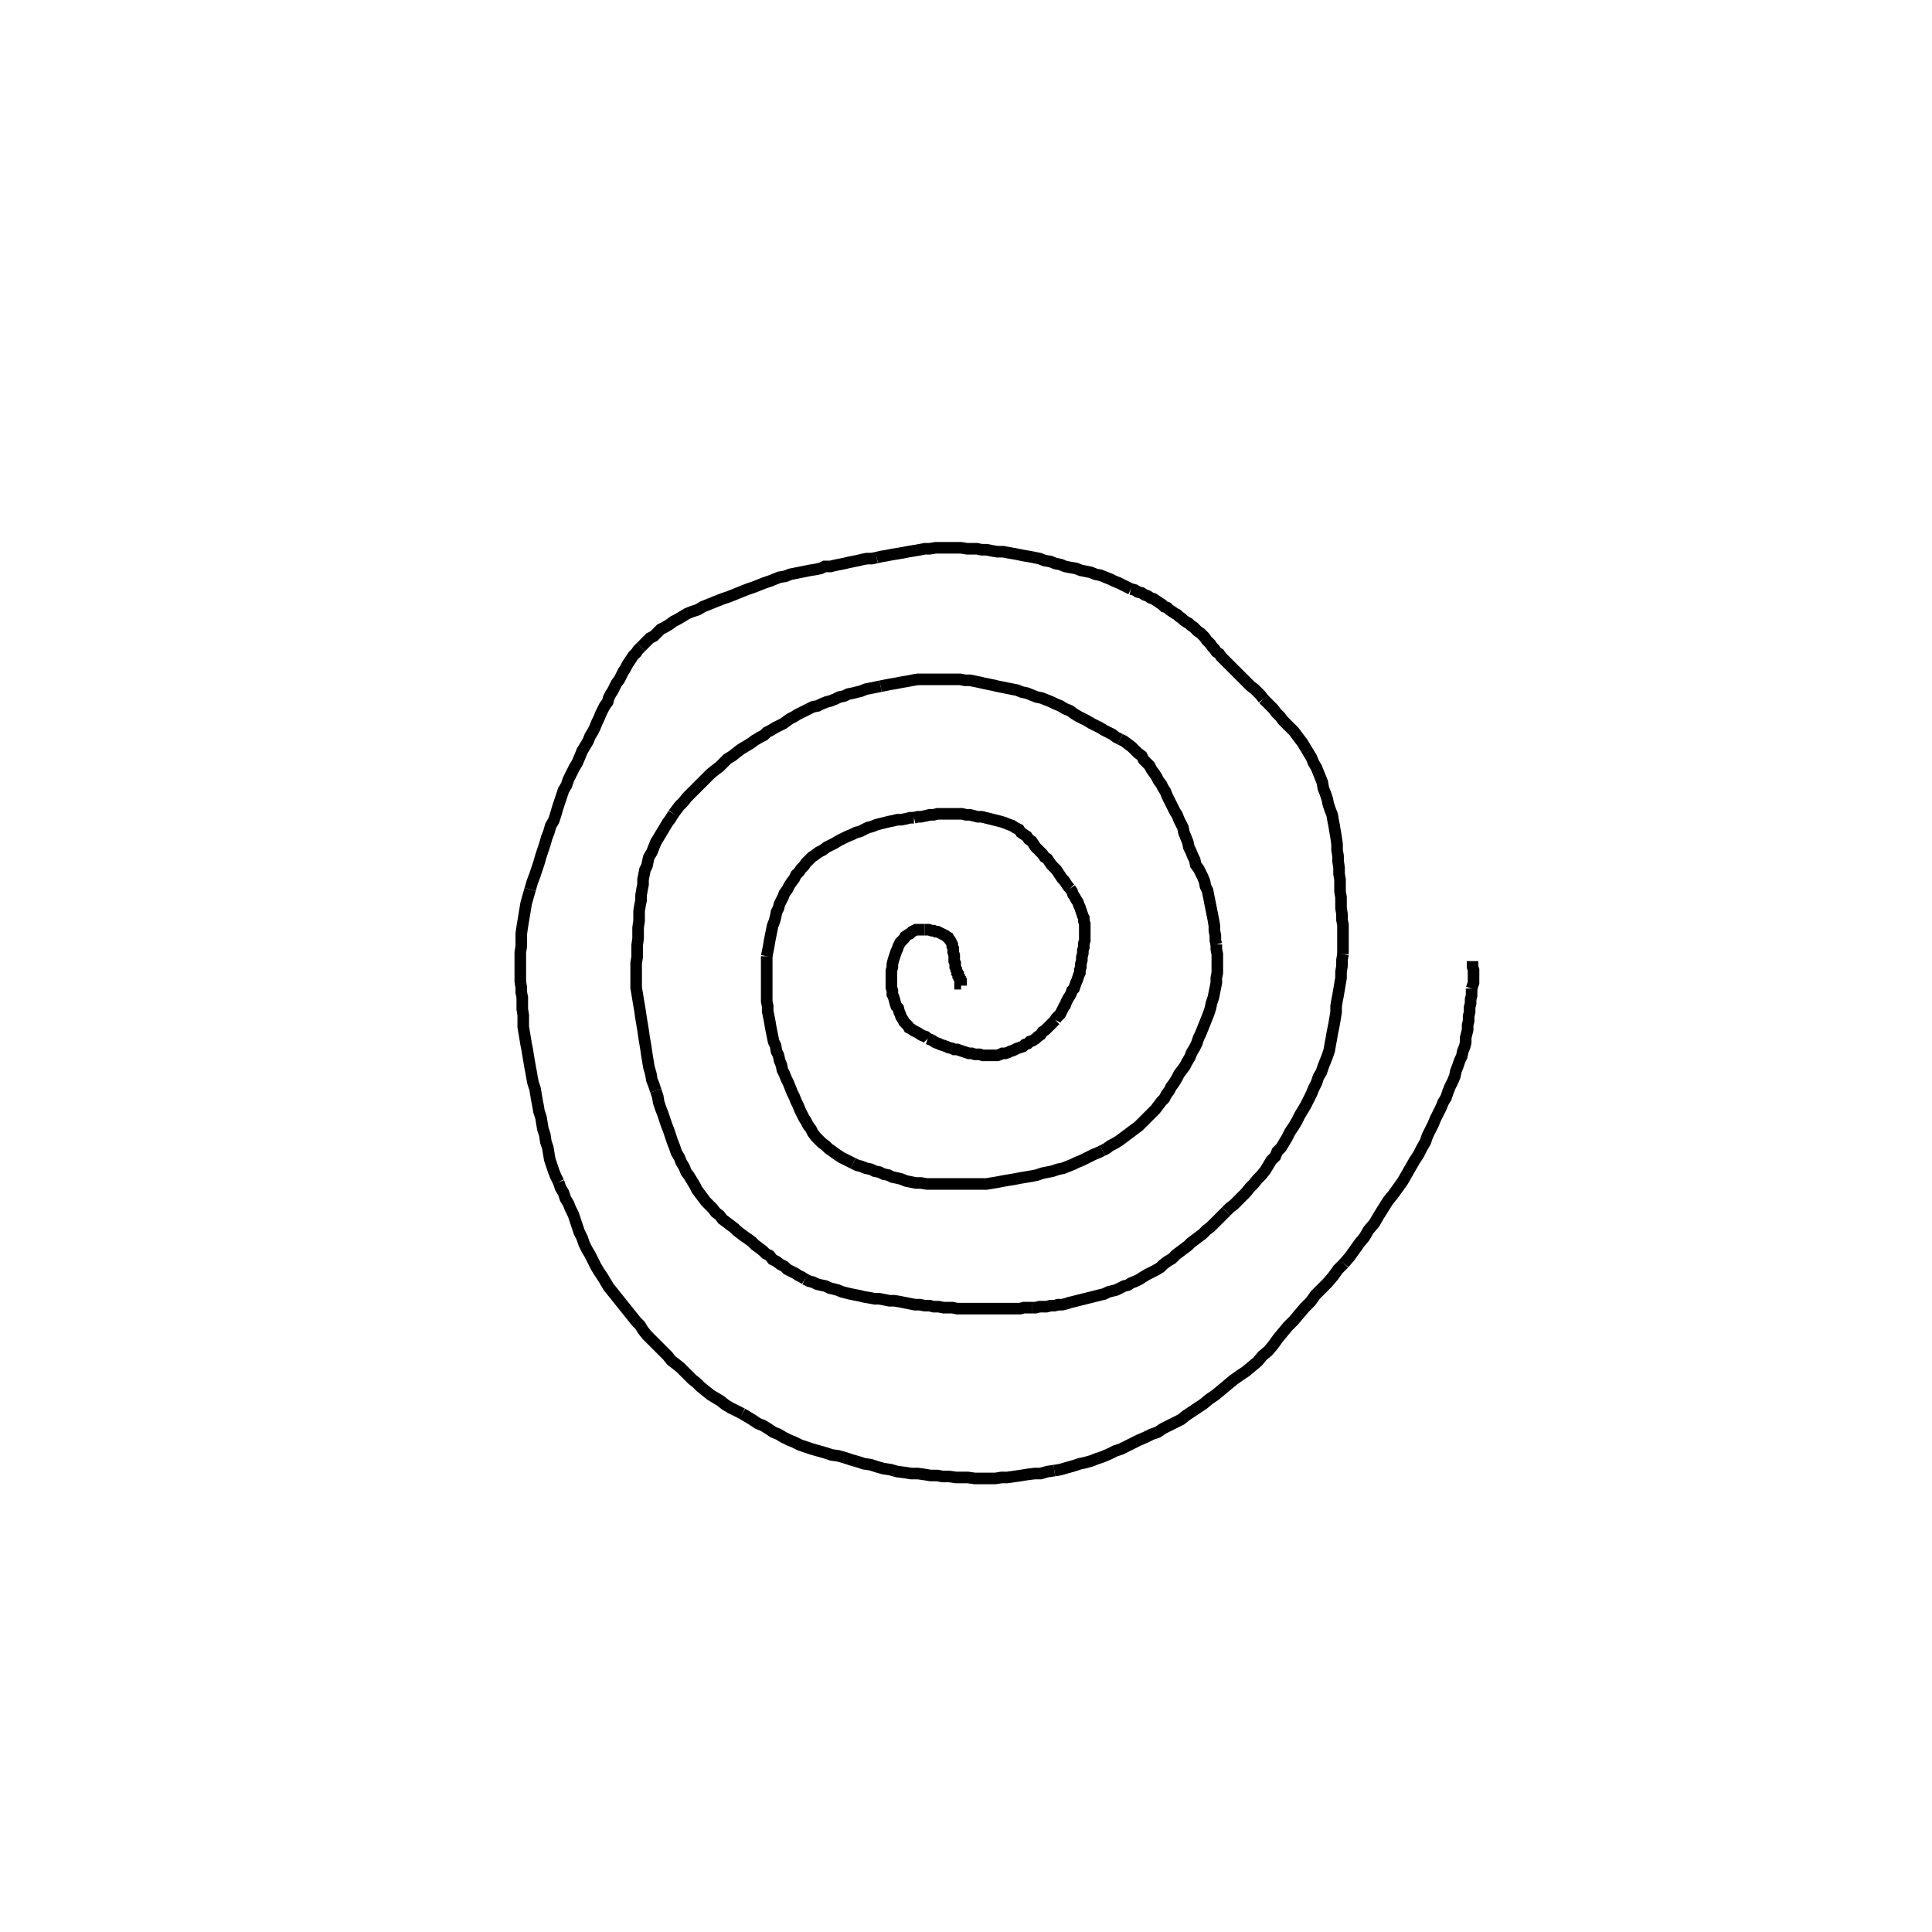 <svg height="100" width="100" preserveAspectRatio="xMidYMid meet"><polyline points="49.746,51.016 49.746,51.016 49.746,50.915 49.695,50.915 49.695,50.864 49.695,50.813 49.695,50.762 49.695,50.762 49.695,50.711 49.695,50.711 49.695,50.711 49.695,50.661 49.695,50.661 49.644,50.61 49.644,50.61 49.644,50.559 49.593,50.508 49.593,50.457 49.593,50.407 49.543,50.356 49.543,50.305 49.492,50.203 49.492,50.152 49.441,50.051 49.441,49.949 49.441,49.848 49.39,49.746 49.39,49.644 49.39,49.543 49.39,49.441 49.339,49.289 49.339,49.187 49.339,49.085 49.289,48.984 49.289,48.882 49.238,48.78 49.187,48.679 49.136,48.628 49.085,48.526 48.984,48.476 48.933,48.425 48.831,48.374 48.73,48.323 48.628,48.272 48.526,48.222 48.425,48.222 48.323,48.171 48.222,48.171 48.069,48.12 47.967,48.12 47.866,48.12" fill="none" stroke="black" stroke-width="0.6"></polyline><polyline points="47.866,48.12 47.764,48.12 47.663,48.12 47.51,48.12 47.409,48.12 47.307,48.171 47.205,48.222 47.104,48.323 47.002,48.374 46.85,48.476 46.799,48.577 46.697,48.679 46.596,48.78 46.545,48.882 46.494,48.984 46.443,49.136 46.392,49.238 46.341,49.39 46.291,49.543 46.24,49.695 46.189,49.898 46.189,50.051 46.138,50.254 46.138,50.457 46.138,50.61 46.138,50.813 46.138,50.965 46.138,51.118 46.189,51.27 46.189,51.474 46.24,51.575 46.291,51.728 46.341,51.931 46.392,52.083 46.494,52.185 46.545,52.388 46.596,52.49 46.646,52.642 46.748,52.795 46.799,52.896 46.9,52.998 47.002,53.1 47.053,53.201 47.154,53.252 47.307,53.354 47.409,53.404 47.51,53.455 47.663,53.557 47.764,53.608 47.917,53.659 48.018,53.76" fill="none" stroke="black" stroke-width="0.6"></polyline><polyline points="48.018,53.76 48.171,53.811 48.272,53.862 48.425,53.963 48.577,54.014 48.679,54.065 48.831,54.116 48.984,54.167 49.085,54.217 49.289,54.268 49.39,54.319 49.543,54.319 49.695,54.37 49.848,54.421 50,54.472 50.152,54.522 50.305,54.522 50.457,54.573 50.61,54.573 50.711,54.573 50.864,54.624 51.016,54.624 51.118,54.624 51.27,54.624 51.423,54.624 51.524,54.624 51.626,54.624 51.778,54.573 51.88,54.522 52.033,54.522 52.185,54.472 52.287,54.421 52.439,54.37 52.541,54.319 52.642,54.268 52.795,54.217 52.947,54.167 53.049,54.065 53.201,54.014 53.303,53.913 53.455,53.862 53.608,53.76 53.709,53.659 53.862,53.557 53.963,53.404 54.116,53.303 54.217,53.201 54.319,53.1 54.421,52.998 54.522,52.896 54.624,52.795" fill="none" stroke="black" stroke-width="0.6"></polyline><polyline points="54.624,52.795 54.675,52.693 54.776,52.591 54.878,52.49 54.929,52.388 54.98,52.287 55.03,52.185 55.081,52.083 55.132,52.033 55.183,51.88 55.234,51.778 55.285,51.677 55.386,51.524 55.437,51.423 55.488,51.27 55.589,51.169 55.64,51.016 55.691,50.864 55.742,50.762 55.793,50.61 55.843,50.457 55.894,50.356 55.894,50.203 55.945,50.051 55.945,49.898 55.996,49.695 55.996,49.543 56.047,49.339 56.047,49.187 56.098,49.035 56.098,48.831 56.148,48.679 56.148,48.526 56.148,48.374 56.148,48.222 56.148,48.069 56.148,47.917 56.148,47.815 56.098,47.663 56.098,47.51 56.047,47.409 55.996,47.256 55.945,47.104 55.894,46.951 55.843,46.85 55.793,46.697 55.691,46.545 55.64,46.443 55.539,46.291 55.488,46.138 55.386,45.986" fill="none" stroke="black" stroke-width="0.6"></polyline><polyline points="55.386,45.986 55.285,45.884 55.183,45.732 55.081,45.579 54.98,45.478 54.878,45.325 54.776,45.173 54.675,45.02 54.573,44.919 54.421,44.766 54.319,44.614 54.217,44.461 54.065,44.36 53.963,44.207 53.862,44.106 53.709,43.953 53.608,43.852 53.506,43.699 53.404,43.547 53.252,43.445 53.15,43.293 52.998,43.191 52.846,43.089 52.744,42.937 52.541,42.835 52.388,42.734 52.236,42.683 51.982,42.581 51.829,42.53 51.626,42.48 51.423,42.429 51.22,42.378 51.016,42.327 50.813,42.276 50.61,42.276 50.407,42.226 50.203,42.175 50,42.175 49.797,42.124 49.593,42.124 49.39,42.124 49.187,42.124 48.933,42.124 48.73,42.124 48.526,42.124 48.323,42.175 48.12,42.175 47.917,42.226 47.663,42.276 47.51,42.276 47.307,42.327" fill="none" stroke="black" stroke-width="0.6"></polyline><polyline points="47.307,42.327 47.104,42.327 46.9,42.378 46.646,42.429 46.443,42.429 46.24,42.48 45.986,42.53 45.783,42.581 45.579,42.632 45.376,42.683 45.122,42.785 44.919,42.835 44.715,42.937 44.512,43.039 44.309,43.089 44.106,43.191 43.852,43.293 43.648,43.394 43.445,43.496 43.191,43.648 42.988,43.75 42.785,43.852 42.581,44.004 42.378,44.106 42.175,44.258 42.022,44.36 41.87,44.512 41.717,44.665 41.616,44.817 41.463,44.97 41.362,45.122 41.209,45.274 41.108,45.478 40.955,45.681 40.854,45.833 40.752,46.037 40.6,46.24 40.549,46.392 40.447,46.596 40.346,46.799 40.295,47.002 40.193,47.205 40.142,47.459 40.091,47.663 39.99,47.917 39.939,48.171 39.888,48.425 39.837,48.679 39.787,48.984 39.736,49.238 39.685,49.492" fill="none" stroke="black" stroke-width="0.6"></polyline><polyline points="39.685,49.492 39.685,49.797 39.685,50.051 39.685,50.305 39.685,50.61 39.685,50.813 39.685,51.067 39.685,51.321 39.685,51.575 39.685,51.829 39.736,52.083 39.736,52.337 39.787,52.591 39.837,52.846 39.888,53.15 39.939,53.404 39.99,53.659 40.041,53.913 40.142,54.116 40.193,54.421 40.295,54.624 40.346,54.878 40.447,55.132 40.498,55.386 40.6,55.589 40.701,55.843 40.803,56.047 40.904,56.301 41.006,56.555 41.108,56.758 41.209,57.012 41.311,57.215 41.413,57.47 41.514,57.673 41.616,57.876 41.717,58.028 41.819,58.232 41.972,58.435 42.073,58.638 42.226,58.841 42.378,58.994 42.53,59.146 42.734,59.299 42.886,59.451 43.039,59.553 43.242,59.705 43.394,59.807 43.547,59.909 43.75,60.01 43.953,60.112 44.157,60.213" fill="none" stroke="black" stroke-width="0.6"></polyline><polyline points="44.157,60.213 44.36,60.315 44.563,60.366 44.817,60.467 45.071,60.518 45.274,60.62 45.528,60.671 45.732,60.772 45.986,60.823 46.189,60.925 46.443,60.976 46.646,61.026 46.9,61.128 47.154,61.179 47.409,61.23 47.663,61.23 47.967,61.28 48.222,61.28 48.526,61.28 48.831,61.28 49.085,61.28 49.339,61.28 49.644,61.28 49.898,61.28 50.203,61.28 50.508,61.28 50.762,61.28 51.067,61.28 51.372,61.23 51.677,61.179 51.931,61.128 52.236,61.077 52.541,61.026 52.795,60.976 53.1,60.925 53.404,60.874 53.659,60.823 53.963,60.722 54.217,60.671 54.472,60.62 54.776,60.518 55.03,60.467 55.285,60.366 55.539,60.264 55.742,60.163 55.996,60.061 56.199,59.959 56.402,59.858 56.606,59.756 56.86,59.654 57.063,59.553" fill="none" stroke="black" stroke-width="0.6"></polyline><polyline points="57.063,59.553 57.266,59.451 57.47,59.299 57.673,59.197 57.927,59.045 58.13,58.892 58.333,58.74 58.537,58.587 58.74,58.435 58.943,58.283 59.146,58.079 59.299,57.927 59.451,57.774 59.654,57.571 59.807,57.419 59.959,57.215 60.112,57.012 60.264,56.86 60.366,56.657 60.518,56.453 60.62,56.25 60.772,56.047 60.925,55.793 61.026,55.589 61.179,55.386 61.331,55.183 61.433,54.98 61.585,54.726 61.687,54.472 61.839,54.217 61.941,54.014 62.043,53.709 62.144,53.506 62.246,53.252 62.348,52.998 62.449,52.744 62.551,52.49 62.652,52.185 62.703,51.931 62.805,51.626 62.856,51.372 62.907,51.118 62.957,50.864 62.957,50.61 63.008,50.356 63.008,50.102 63.008,49.848 63.008,49.593 63.008,49.39 62.957,49.136 62.957,48.882" fill="none" stroke="black" stroke-width="0.6"></polyline><polyline points="62.957,48.882 62.907,48.679 62.907,48.425 62.856,48.171 62.856,47.917 62.805,47.612 62.754,47.358 62.703,47.104 62.652,46.85 62.602,46.596 62.551,46.341 62.5,46.087 62.398,45.884 62.348,45.63 62.246,45.376 62.144,45.173 62.043,44.97 61.89,44.766 61.839,44.512 61.738,44.309 61.636,44.055 61.535,43.852 61.484,43.598 61.382,43.343 61.28,43.089 61.23,42.835 61.128,42.632 61.026,42.429 60.925,42.175 60.823,42.022 60.722,41.819 60.62,41.616 60.518,41.413 60.417,41.209 60.315,40.955 60.213,40.803 60.112,40.6 59.959,40.396 59.858,40.193 59.756,40.041 59.604,39.837 59.502,39.634 59.35,39.482 59.197,39.329 59.096,39.126 58.892,38.974 58.74,38.821 58.587,38.669 58.384,38.516 58.181,38.364 57.978,38.262" fill="none" stroke="black" stroke-width="0.6"></polyline><polyline points="57.978,38.262 57.774,38.161 57.571,38.008 57.368,37.907 57.165,37.805 56.911,37.652 56.707,37.551 56.504,37.449 56.25,37.297 56.047,37.195 55.843,37.093 55.589,36.941 55.386,36.789 55.132,36.687 54.878,36.535 54.624,36.433 54.421,36.331 54.167,36.23 53.913,36.128 53.659,36.077 53.404,35.976 53.15,35.874 52.896,35.823 52.642,35.722 52.388,35.671 52.134,35.62 51.88,35.569 51.626,35.518 51.423,35.467 51.169,35.417 50.915,35.366 50.711,35.315 50.457,35.264 50.203,35.213 49.949,35.213 49.695,35.163 49.441,35.163 49.187,35.163 48.882,35.163 48.628,35.163 48.323,35.163 48.069,35.163 47.764,35.163 47.51,35.163 47.205,35.213 46.951,35.264 46.646,35.315 46.392,35.366 46.087,35.417 45.833,35.467 45.579,35.518" fill="none" stroke="black" stroke-width="0.6"></polyline><polyline points="45.579,35.518 45.325,35.569 45.071,35.62 44.817,35.671 44.563,35.772 44.36,35.823 44.157,35.874 43.902,35.925 43.699,36.026 43.445,36.077 43.242,36.179 42.988,36.28 42.785,36.331 42.53,36.433 42.327,36.535 42.073,36.585 41.87,36.687 41.667,36.789 41.463,36.89 41.26,36.992 41.108,37.093 40.904,37.195 40.752,37.297 40.549,37.449 40.346,37.551 40.142,37.652 39.888,37.805 39.685,37.907 39.533,38.059 39.329,38.161 39.075,38.313 38.872,38.465 38.618,38.618 38.364,38.77 38.161,38.923 37.907,39.126 37.652,39.278 37.449,39.482 37.246,39.685 37.043,39.837 36.789,40.041 36.585,40.244 36.382,40.447 36.179,40.65 35.976,40.854 35.772,41.057 35.569,41.26 35.366,41.514 35.163,41.717 35.01,41.921 34.858,42.124" fill="none" stroke="black" stroke-width="0.6"></polyline><polyline points="34.858,42.124 34.705,42.378 34.553,42.581 34.4,42.835 34.248,43.089 34.096,43.343 33.943,43.598 33.841,43.852 33.74,44.106 33.587,44.36 33.537,44.563 33.486,44.817 33.384,45.02 33.333,45.274 33.283,45.528 33.283,45.783 33.232,46.037 33.181,46.341 33.181,46.596 33.13,46.85 33.079,47.154 33.079,47.409 33.079,47.663 33.028,48.018 33.028,48.272 33.028,48.577 32.978,48.933 32.978,49.238 32.978,49.543 32.927,49.848 32.927,50.152 32.927,50.457 32.927,50.813 32.927,51.118 32.978,51.423 33.028,51.728 33.079,52.033 33.13,52.337 33.181,52.693 33.232,52.998 33.283,53.303 33.333,53.659 33.384,53.963 33.435,54.268 33.486,54.624 33.537,54.929 33.587,55.234 33.689,55.589 33.74,55.894 33.841,56.148 33.943,56.453" fill="none" stroke="black" stroke-width="0.6"></polyline><polyline points="33.943,56.453 34.045,56.758 34.096,57.063 34.197,57.368 34.299,57.622 34.4,57.927 34.502,58.232 34.604,58.486 34.705,58.791 34.807,59.096 34.909,59.35 35.01,59.654 35.163,59.909 35.264,60.163 35.417,60.417 35.518,60.671 35.671,60.874 35.823,61.128 35.976,61.382 36.077,61.585 36.23,61.789 36.382,61.992 36.535,62.195 36.687,62.348 36.89,62.551 37.043,62.754 37.246,62.907 37.398,63.11 37.602,63.262 37.805,63.415 38.008,63.567 38.161,63.72 38.364,63.872 38.567,64.024 38.72,64.126 38.923,64.278 39.075,64.431 39.278,64.583 39.482,64.736 39.634,64.888 39.837,64.99 39.99,65.193 40.193,65.295 40.396,65.447 40.6,65.549 40.752,65.701 40.955,65.803 41.159,65.904 41.311,66.006 41.514,66.108 41.667,66.209" fill="none" stroke="black" stroke-width="0.6"></polyline><polyline points="41.667,66.209 41.87,66.311 42.073,66.362 42.276,66.463 42.48,66.514 42.734,66.565 42.937,66.667 43.14,66.717 43.343,66.768 43.598,66.87 43.801,66.921 44.004,66.972 44.258,67.022 44.512,67.073 44.715,67.124 45.02,67.175 45.274,67.226 45.528,67.226 45.783,67.276 46.037,67.327 46.291,67.327 46.596,67.378 46.85,67.429 47.104,67.48 47.358,67.53 47.612,67.53 47.866,67.581 48.12,67.581 48.323,67.632 48.577,67.632 48.831,67.683 49.035,67.683 49.289,67.683 49.543,67.734 49.797,67.734 50,67.734 50.254,67.734 50.508,67.734 50.762,67.734 51.016,67.734 51.22,67.734 51.474,67.734 51.728,67.734 51.931,67.734 52.134,67.734 52.388,67.734 52.591,67.734 52.795,67.734 52.998,67.683 53.201,67.683 53.404,67.683" fill="none" stroke="black" stroke-width="0.6"></polyline><polyline points="53.404,67.683 53.608,67.683 53.811,67.632 54.014,67.632 54.167,67.632 54.37,67.581 54.573,67.581 54.776,67.53 54.98,67.53 55.183,67.48 55.335,67.429 55.539,67.378 55.742,67.327 55.945,67.276 56.148,67.226 56.352,67.175 56.555,67.124 56.758,67.073 56.961,67.022 57.165,66.972 57.368,66.87 57.571,66.819 57.774,66.768 57.978,66.667 58.181,66.565 58.384,66.514 58.537,66.413 58.791,66.311 58.994,66.209 59.146,66.108 59.4,65.955 59.604,65.854 59.807,65.752 60.061,65.6 60.213,65.447 60.417,65.295 60.671,65.142 60.874,64.939 61.077,64.787 61.28,64.634 61.484,64.482 61.636,64.329 61.839,64.177 62.043,64.024 62.246,63.872 62.449,63.669 62.652,63.516 62.856,63.313 63.059,63.11 63.262,62.907 63.465,62.703" fill="none" stroke="black" stroke-width="0.6"></polyline><polyline points="63.465,62.703 63.669,62.5 63.872,62.348 64.075,62.144 64.278,61.941 64.482,61.738 64.685,61.484 64.888,61.28 65.091,61.026 65.295,60.823 65.498,60.569 65.65,60.315 65.803,60.061 66.006,59.858 66.108,59.604 66.311,59.4 66.463,59.146 66.616,58.892 66.768,58.587 66.972,58.283 67.124,58.028 67.276,57.724 67.429,57.47 67.581,57.215 67.734,56.911 67.886,56.606 67.988,56.352 68.14,56.047 68.242,55.742 68.394,55.488 68.496,55.183 68.598,54.929 68.699,54.675 68.801,54.37 68.852,54.065 68.902,53.811 68.953,53.506 69.004,53.252 69.055,52.998 69.106,52.693 69.157,52.388 69.157,52.083 69.207,51.778 69.258,51.524 69.309,51.22 69.36,50.915 69.411,50.61 69.411,50.305 69.461,50 69.461,49.695 69.512,49.39" fill="none" stroke="black" stroke-width="0.6"></polyline><polyline points="69.512,49.39 69.512,49.035 69.512,48.78 69.512,48.476 69.512,48.171 69.512,47.866 69.461,47.612 69.461,47.307 69.411,47.002 69.411,46.748 69.411,46.443 69.36,46.138 69.36,45.833 69.36,45.528 69.309,45.224 69.309,44.919 69.258,44.563 69.258,44.309 69.207,44.004 69.207,43.699 69.157,43.343 69.106,43.039 69.055,42.734 69.004,42.48 68.953,42.175 68.852,41.921 68.75,41.616 68.699,41.362 68.598,41.057 68.496,40.803 68.445,40.498 68.343,40.244 68.242,39.99 68.14,39.736 67.988,39.482 67.886,39.228 67.734,38.974 67.581,38.72 67.429,38.465 67.276,38.262 67.124,38.059 66.972,37.856 66.768,37.652 66.616,37.5 66.413,37.297 66.26,37.093 66.057,36.89 65.904,36.687 65.701,36.484 65.549,36.331 65.396,36.179" fill="none" stroke="black" stroke-width="0.6"></polyline><polyline points="65.396,36.179 65.244,35.976 65.091,35.823 64.939,35.671 64.736,35.518 64.583,35.366 64.431,35.213 64.278,35.061 64.126,34.909 63.974,34.756 63.821,34.604 63.669,34.451 63.516,34.299 63.364,34.146 63.211,33.994 63.11,33.841 62.957,33.74 62.856,33.587 62.754,33.486 62.652,33.333 62.551,33.232 62.449,33.13 62.348,32.978 62.246,32.876 62.144,32.774 61.992,32.673 61.89,32.571 61.789,32.47 61.636,32.368 61.535,32.266 61.433,32.215 61.28,32.114 61.179,32.012 61.026,31.911 60.925,31.809 60.823,31.758 60.671,31.657 60.518,31.555 60.417,31.453 60.264,31.402 60.163,31.301 60.01,31.199 59.858,31.098 59.705,30.996 59.553,30.945 59.4,30.843 59.248,30.793 59.096,30.691 58.892,30.64 58.74,30.539 58.537,30.488" fill="none" stroke="black" stroke-width="0.6"></polyline><polyline points="58.537,30.488 58.333,30.386 58.13,30.285 57.927,30.183 57.673,30.081 57.47,29.98 57.215,29.878 56.961,29.776 56.707,29.726 56.453,29.624 56.199,29.573 55.945,29.522 55.691,29.421 55.386,29.37 55.132,29.319 54.878,29.217 54.624,29.167 54.37,29.065 54.065,29.014 53.811,28.913 53.557,28.862 53.303,28.811 52.998,28.76 52.744,28.709 52.49,28.659 52.185,28.608 51.931,28.557 51.626,28.557 51.321,28.506 51.067,28.455 50.813,28.455 50.559,28.404 50.305,28.404 50.051,28.404 49.746,28.354 49.492,28.354 49.238,28.354 48.933,28.354 48.679,28.354 48.425,28.354 48.12,28.404 47.866,28.404 47.612,28.455 47.307,28.506 47.002,28.557 46.748,28.608 46.443,28.659 46.138,28.709 45.884,28.76 45.579,28.811 45.376,28.862" fill="none" stroke="black" stroke-width="0.6"></polyline><polyline points="45.376,28.862 45.122,28.913 44.868,28.913 44.614,28.963 44.411,29.014 44.157,29.065 43.902,29.116 43.699,29.167 43.445,29.217 43.191,29.268 42.988,29.319 42.683,29.319 42.48,29.421 42.226,29.472 41.921,29.522 41.667,29.573 41.413,29.624 41.159,29.675 40.904,29.726 40.65,29.827 40.346,29.878 40.091,29.98 39.837,30.081 39.533,30.183 39.278,30.285 39.024,30.386 38.72,30.488 38.465,30.589 38.211,30.691 37.957,30.793 37.703,30.894 37.398,30.996 37.144,31.098 36.89,31.199 36.636,31.301 36.382,31.402 36.128,31.555 35.823,31.657 35.569,31.758 35.315,31.911 35.061,32.063 34.858,32.165 34.654,32.317 34.4,32.47 34.197,32.571 34.045,32.724 33.841,32.927 33.638,33.028 33.486,33.181 33.333,33.333 33.181,33.486" fill="none" stroke="black" stroke-width="0.6"></polyline><polyline points="33.181,33.486 33.028,33.638 32.927,33.791 32.774,33.943 32.673,34.096 32.571,34.248 32.47,34.4 32.368,34.604 32.266,34.756 32.165,34.959 32.063,35.163 31.911,35.366 31.809,35.569 31.707,35.772 31.606,35.925 31.504,36.128 31.453,36.331 31.301,36.535 31.199,36.738 31.098,36.941 30.996,37.195 30.894,37.398 30.793,37.652 30.691,37.856 30.539,38.11 30.437,38.364 30.285,38.618 30.132,38.872 30.03,39.126 29.878,39.482 29.726,39.736 29.573,40.041 29.421,40.346 29.319,40.65 29.167,40.904 29.065,41.209 28.963,41.514 28.862,41.819 28.76,42.175 28.659,42.48 28.506,42.734 28.404,43.089 28.303,43.343 28.201,43.699 28.1,44.004 27.998,44.309 27.896,44.665 27.795,44.97 27.693,45.274 27.541,45.681 27.439,46.037" fill="none" stroke="black" stroke-width="0.6"></polyline><polyline points="27.439,46.037 27.337,46.392 27.236,46.748 27.185,47.053 27.134,47.358 27.083,47.663 27.033,47.967 26.982,48.323 26.982,48.679 26.982,48.984 26.931,49.289 26.931,49.593 26.931,49.898 26.931,50.203 26.931,50.559 26.931,50.813 26.982,51.118 26.982,51.372 27.033,51.626 27.033,51.931 27.033,52.236 27.083,52.541 27.083,52.846 27.083,53.15 27.134,53.455 27.185,53.76 27.236,54.065 27.287,54.319 27.337,54.624 27.388,54.929 27.439,55.234 27.49,55.488 27.541,55.793 27.591,56.047 27.693,56.352 27.744,56.657 27.795,56.961 27.846,57.215 27.896,57.52 27.998,57.825 28.049,58.13 28.1,58.435 28.201,58.74 28.252,59.096 28.354,59.4 28.404,59.705 28.455,60.01 28.557,60.315 28.659,60.62 28.76,60.874 28.913,61.179" fill="none" stroke="black" stroke-width="0.6"></polyline><polyline points="28.913,61.179 29.014,61.484 29.167,61.738 29.268,62.043 29.421,62.297 29.522,62.551 29.675,62.856 29.776,63.161 29.878,63.465 29.98,63.77 30.132,64.075 30.234,64.38 30.386,64.685 30.539,64.939 30.691,65.244 30.843,65.549 30.996,65.803 31.199,66.108 31.352,66.362 31.504,66.616 31.707,66.87 31.911,67.124 32.114,67.378 32.317,67.632 32.52,67.886 32.724,68.14 32.927,68.394 33.13,68.598 33.283,68.852 33.486,69.106 33.689,69.309 33.892,69.512 34.146,69.766 34.35,69.97 34.553,70.173 34.756,70.427 34.959,70.579 35.213,70.783 35.417,70.986 35.62,71.189 35.823,71.392 36.077,71.596 36.28,71.799 36.535,72.002 36.789,72.205 37.043,72.358 37.297,72.51 37.551,72.713 37.805,72.866 38.11,73.018 38.415,73.171" fill="none" stroke="black" stroke-width="0.6"></polyline><polyline points="38.415,73.171 38.669,73.323 38.923,73.476 39.228,73.679 39.482,73.78 39.736,73.933 40.041,74.136 40.295,74.238 40.549,74.39 40.854,74.543 41.108,74.644 41.413,74.797 41.717,74.898 42.022,75 42.378,75.102 42.734,75.203 43.039,75.305 43.394,75.356 43.75,75.457 44.055,75.559 44.411,75.661 44.715,75.762 45.071,75.813 45.376,75.915 45.732,76.016 46.087,76.067 46.443,76.169 46.85,76.22 47.154,76.27 47.51,76.27 47.866,76.321 48.171,76.372 48.526,76.372 48.78,76.423 49.136,76.423 49.492,76.474 49.797,76.474 50.102,76.474 50.457,76.524 50.813,76.524 51.118,76.524 51.524,76.524 51.829,76.474 52.134,76.474 52.49,76.423 52.846,76.372 53.15,76.321 53.557,76.27 53.862,76.27 54.217,76.169 54.573,76.118" fill="none" stroke="black" stroke-width="0.6"></polyline><polyline points="54.573,76.118 54.878,76.067 55.234,75.965 55.589,75.864 55.894,75.762 56.148,75.711 56.504,75.61 56.758,75.508 57.063,75.407 57.419,75.254 57.724,75.102 58.028,75 58.333,74.848 58.638,74.695 58.943,74.543 59.299,74.39 59.604,74.238 59.909,74.136 60.213,73.933 60.518,73.78 60.823,73.628 61.128,73.476 61.382,73.272 61.687,73.069 61.992,72.866 62.297,72.663 62.602,72.409 62.907,72.205 63.211,71.951 63.516,71.697 63.821,71.443 64.177,71.189 64.482,70.986 64.787,70.732 65.091,70.478 65.346,70.173 65.65,69.919 65.904,69.614 66.159,69.258 66.413,68.953 66.667,68.648 66.972,68.343 67.226,68.039 67.53,67.683 67.835,67.378 68.089,67.022 68.394,66.717 68.699,66.413 69.004,66.057 69.258,65.701 69.563,65.396" fill="none" stroke="black" stroke-width="0.6"></polyline><polyline points="69.563,65.396 69.868,65.041 70.122,64.685 70.376,64.329 70.63,64.024 70.833,63.669 71.138,63.313 71.341,62.957 71.596,62.551 71.85,62.144 72.104,61.839 72.358,61.484 72.612,61.128 72.815,60.772 73.018,60.417 73.222,60.061 73.425,59.756 73.577,59.451 73.78,59.096 73.882,58.791 74.035,58.486 74.187,58.181 74.289,57.927 74.441,57.622 74.593,57.317 74.695,57.063 74.848,56.809 74.949,56.504 75.051,56.25 75.203,55.945 75.305,55.691 75.356,55.437 75.457,55.183 75.559,54.878 75.661,54.675 75.711,54.421 75.813,54.167 75.864,53.963 75.864,53.709 75.915,53.506 75.965,53.303 75.965,53.049 76.016,52.846 76.016,52.591 76.067,52.388 76.067,52.134 76.118,51.931 76.118,51.728 76.169,51.524 76.169,51.372 76.169,51.169" fill="none" stroke="black" stroke-width="0.6"></polyline><polyline points="76.169,51.169 76.22,51.016 76.27,50.864 76.27,50.762 76.27,50.61 76.27,50.508 76.27,50.407 76.27,50.305 76.27,50.203 76.22,50.051 76.22,49.949 76.22,49.848 76.22,49.797 76.22,49.746 76.22,49.746" fill="none" stroke="black" stroke-width="0.6"></polyline></svg>